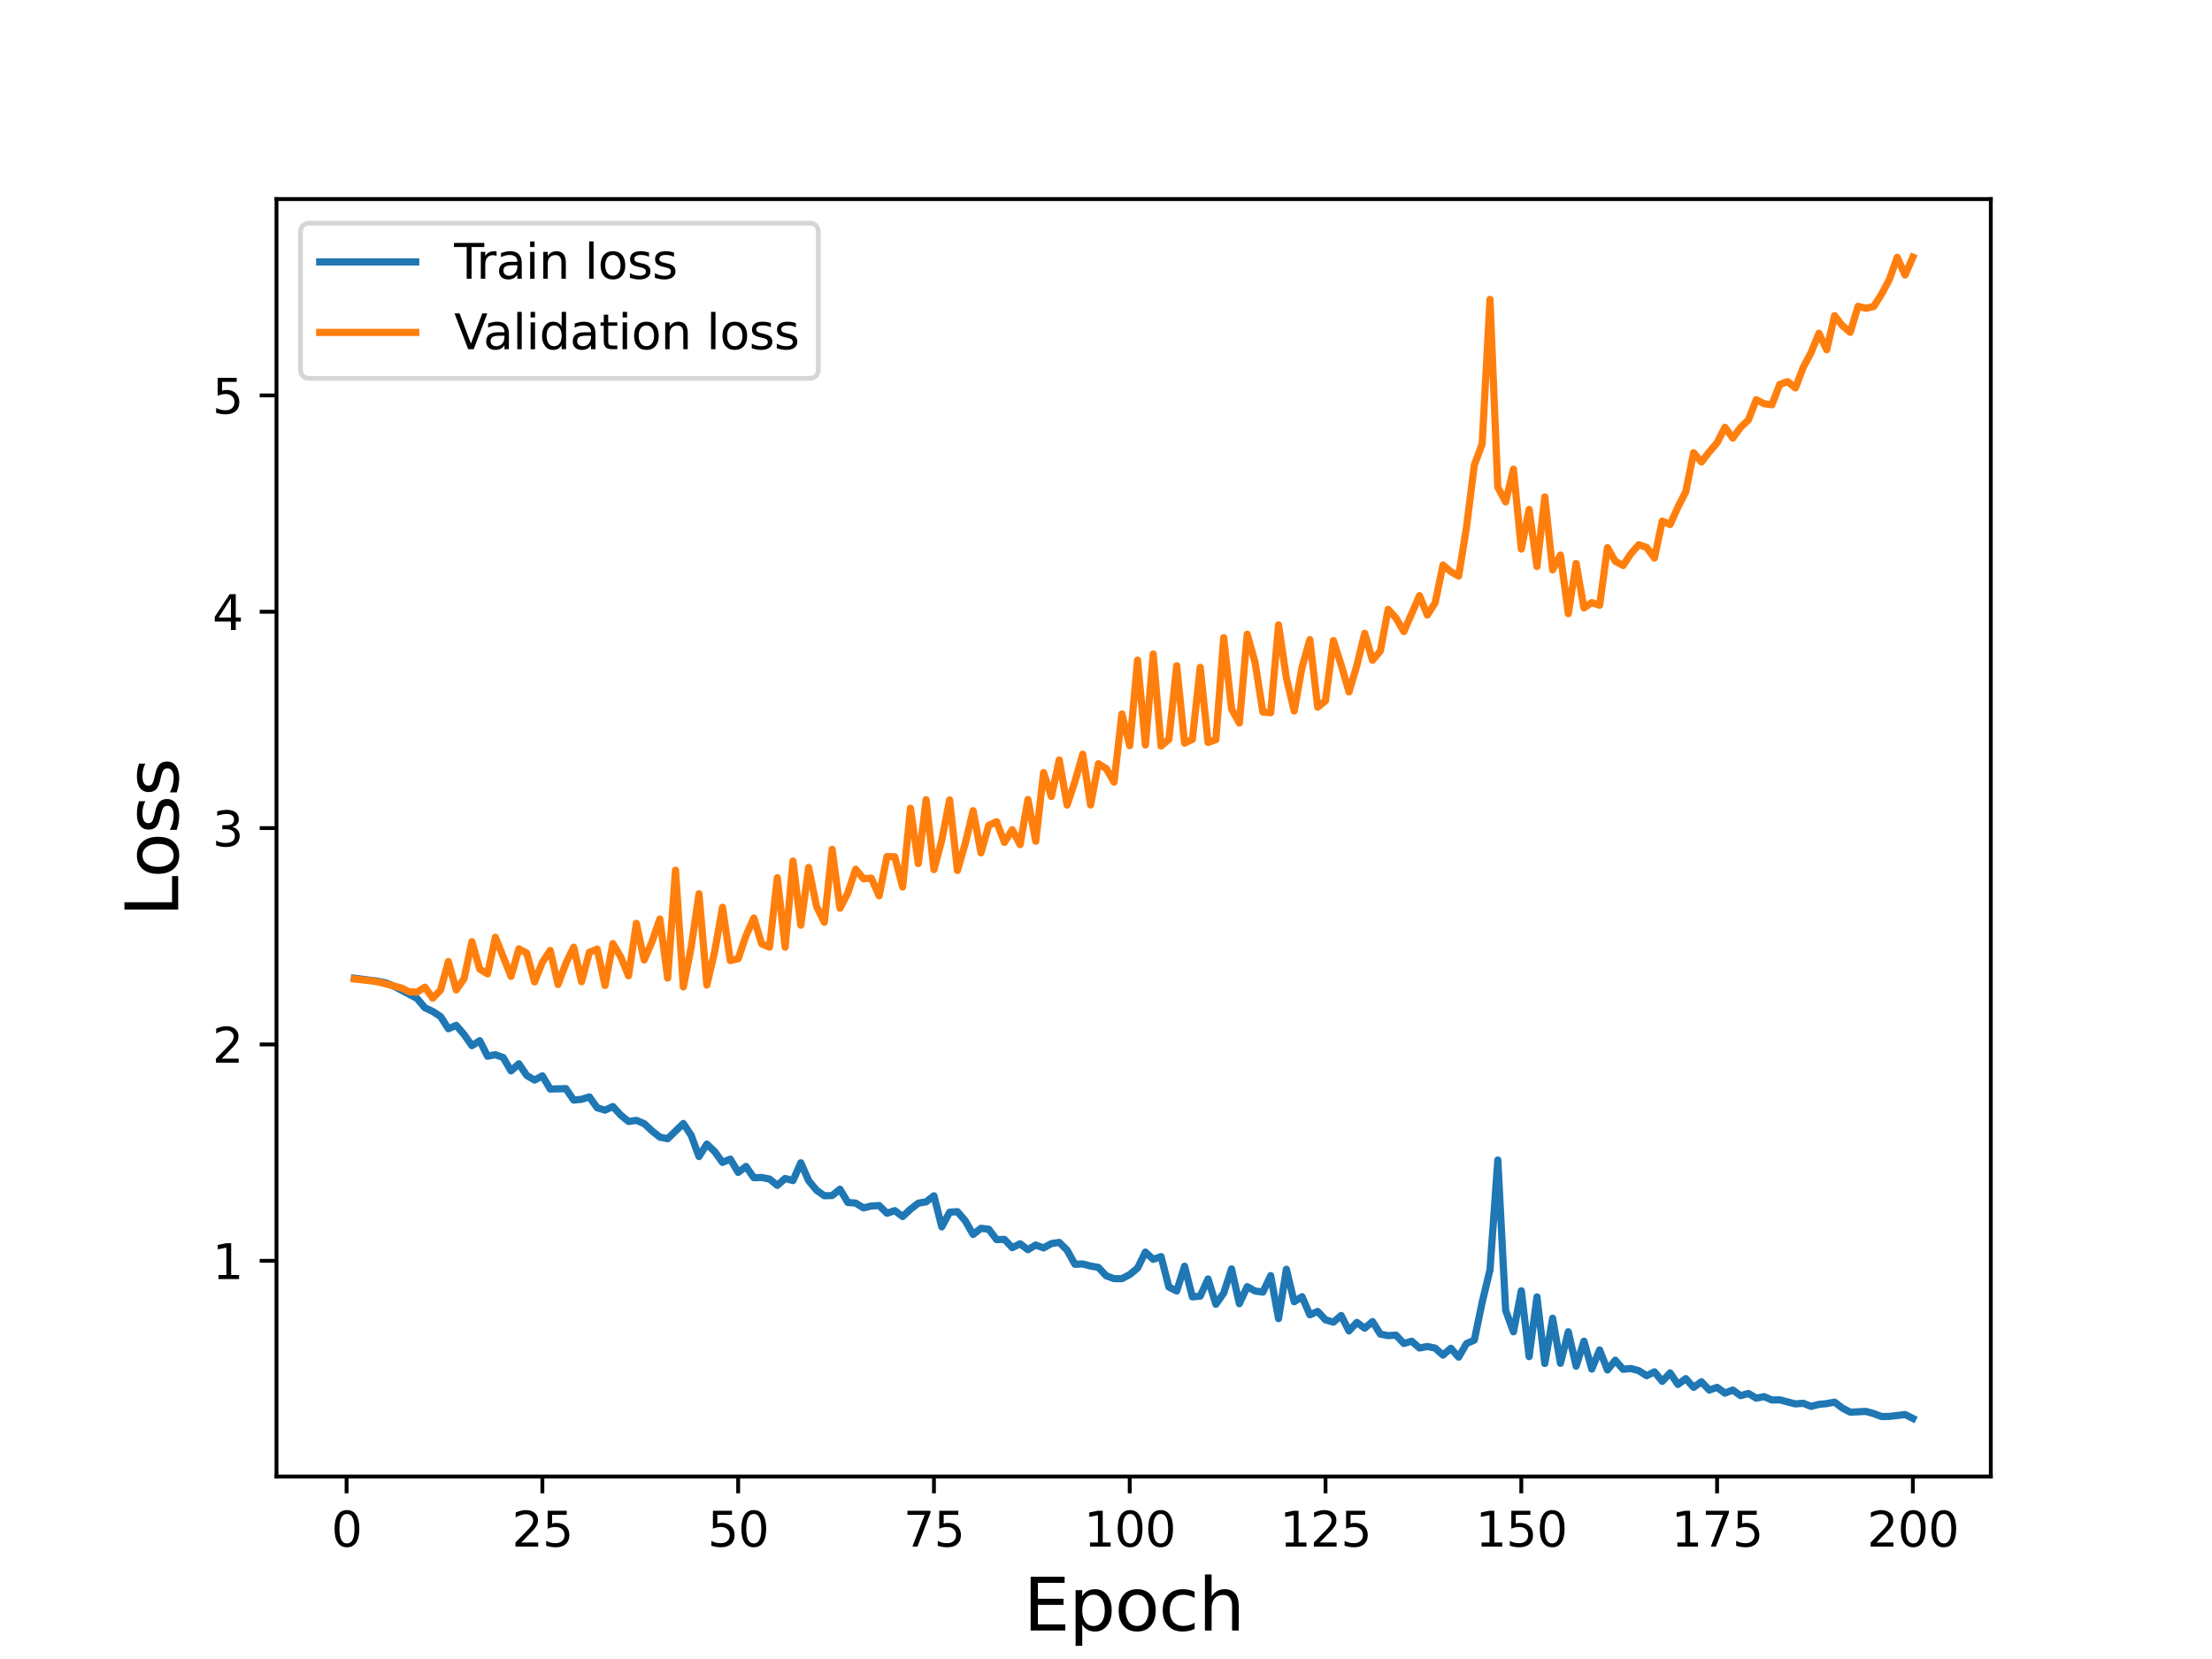 <?xml version="1.0" encoding="utf-8" standalone="no"?>
<!DOCTYPE svg PUBLIC "-//W3C//DTD SVG 1.1//EN"
  "http://www.w3.org/Graphics/SVG/1.1/DTD/svg11.dtd">
<svg height="345.6pt" version="1.1" viewBox="0 0 460.8 345.6" width="460.8pt" xmlns="http://www.w3.org/2000/svg" xmlns:xlink="http://www.w3.org/1999/xlink">
 <defs>
  <style type="text/css">*{stroke-linecap:butt;stroke-linejoin:round;}</style>
 </defs>
 <g id="figure_1">
  <g id="patch_1">
   <path d="M 0 345.6 
L 460.8 345.6 
L 460.8 0 
L 0 0 
z
" style="fill:#ffffff;"/>
  </g>
  <g id="axes_1">
   <g id="patch_2">
    <path d="M 57.6 307.584 
L 414.72 307.584 
L 414.72 41.472 
L 57.6 41.472 
z
" style="fill:#ffffff;"/>
   </g>
   <g id="matplotlib.axis_1">
    <g id="xtick_1">
     <g id="line2d_1">
      <defs>
       <path d="M 0 0 
L 0 3.5 
" id="mc71d8a8e41" style="stroke:#000000;stroke-width:0.8;"/>
      </defs>
      <g>
       <use style="stroke:#000000;stroke-width:0.8;" x="72.201" xlink:href="#mc71d8a8e41" y="307.584"/>
      </g>
     </g>
     <g id="text_1">
      <!-- 0 -->
      <g transform="translate(69.02 322.182)scale(0.1 -0.1)">
       <defs>
        <path d="M 2034 4250 
Q 1547 4250 1301 3770 
Q 1056 3291 1056 2328 
Q 1056 1369 1301 889 
Q 1547 409 2034 409 
Q 2525 409 2770 889 
Q 3016 1369 3016 2328 
Q 3016 3291 2770 3770 
Q 2525 4250 2034 4250 
z
M 2034 4750 
Q 2819 4750 3233 4129 
Q 3647 3509 3647 2328 
Q 3647 1150 3233 529 
Q 2819 -91 2034 -91 
Q 1250 -91 836 529 
Q 422 1150 422 2328 
Q 422 3509 836 4129 
Q 1250 4750 2034 4750 
z
" id="DejaVuSans-30" transform="scale(0.016)"/>
       </defs>
       <use xlink:href="#DejaVuSans-30"/>
      </g>
     </g>
    </g>
    <g id="xtick_2">
     <g id="line2d_2">
      <g>
       <use style="stroke:#000000;stroke-width:0.8;" x="112.987" xlink:href="#mc71d8a8e41" y="307.584"/>
      </g>
     </g>
     <g id="text_2">
      <!-- 25 -->
      <g transform="translate(106.625 322.182)scale(0.1 -0.1)">
       <defs>
        <path d="M 1228 531 
L 3431 531 
L 3431 0 
L 469 0 
L 469 531 
Q 828 903 1448 1529 
Q 2069 2156 2228 2338 
Q 2531 2678 2651 2914 
Q 2772 3150 2772 3378 
Q 2772 3750 2511 3984 
Q 2250 4219 1831 4219 
Q 1534 4219 1204 4116 
Q 875 4013 500 3803 
L 500 4441 
Q 881 4594 1212 4672 
Q 1544 4750 1819 4750 
Q 2544 4750 2975 4387 
Q 3406 4025 3406 3419 
Q 3406 3131 3298 2873 
Q 3191 2616 2906 2266 
Q 2828 2175 2409 1742 
Q 1991 1309 1228 531 
z
" id="DejaVuSans-32" transform="scale(0.016)"/>
        <path d="M 691 4666 
L 3169 4666 
L 3169 4134 
L 1269 4134 
L 1269 2991 
Q 1406 3038 1543 3061 
Q 1681 3084 1819 3084 
Q 2600 3084 3056 2656 
Q 3513 2228 3513 1497 
Q 3513 744 3044 326 
Q 2575 -91 1722 -91 
Q 1428 -91 1123 -41 
Q 819 9 494 109 
L 494 744 
Q 775 591 1075 516 
Q 1375 441 1709 441 
Q 2250 441 2565 725 
Q 2881 1009 2881 1497 
Q 2881 1984 2565 2268 
Q 2250 2553 1709 2553 
Q 1456 2553 1204 2497 
Q 953 2441 691 2322 
L 691 4666 
z
" id="DejaVuSans-35" transform="scale(0.016)"/>
       </defs>
       <use xlink:href="#DejaVuSans-32"/>
       <use x="63.623" xlink:href="#DejaVuSans-35"/>
      </g>
     </g>
    </g>
    <g id="xtick_3">
     <g id="line2d_3">
      <g>
       <use style="stroke:#000000;stroke-width:0.8;" x="153.773" xlink:href="#mc71d8a8e41" y="307.584"/>
      </g>
     </g>
     <g id="text_3">
      <!-- 50 -->
      <g transform="translate(147.41 322.182)scale(0.1 -0.1)">
       <use xlink:href="#DejaVuSans-35"/>
       <use x="63.623" xlink:href="#DejaVuSans-30"/>
      </g>
     </g>
    </g>
    <g id="xtick_4">
     <g id="line2d_4">
      <g>
       <use style="stroke:#000000;stroke-width:0.8;" x="194.559" xlink:href="#mc71d8a8e41" y="307.584"/>
      </g>
     </g>
     <g id="text_4">
      <!-- 75 -->
      <g transform="translate(188.196 322.182)scale(0.1 -0.1)">
       <defs>
        <path d="M 525 4666 
L 3525 4666 
L 3525 4397 
L 1831 0 
L 1172 0 
L 2766 4134 
L 525 4134 
L 525 4666 
z
" id="DejaVuSans-37" transform="scale(0.016)"/>
       </defs>
       <use xlink:href="#DejaVuSans-37"/>
       <use x="63.623" xlink:href="#DejaVuSans-35"/>
      </g>
     </g>
    </g>
    <g id="xtick_5">
     <g id="line2d_5">
      <g>
       <use style="stroke:#000000;stroke-width:0.8;" x="235.344" xlink:href="#mc71d8a8e41" y="307.584"/>
      </g>
     </g>
     <g id="text_5">
      <!-- 100 -->
      <g transform="translate(225.801 322.182)scale(0.1 -0.1)">
       <defs>
        <path d="M 794 531 
L 1825 531 
L 1825 4091 
L 703 3866 
L 703 4441 
L 1819 4666 
L 2450 4666 
L 2450 531 
L 3481 531 
L 3481 0 
L 794 0 
L 794 531 
z
" id="DejaVuSans-31" transform="scale(0.016)"/>
       </defs>
       <use xlink:href="#DejaVuSans-31"/>
       <use x="63.623" xlink:href="#DejaVuSans-30"/>
       <use x="127.246" xlink:href="#DejaVuSans-30"/>
      </g>
     </g>
    </g>
    <g id="xtick_6">
     <g id="line2d_6">
      <g>
       <use style="stroke:#000000;stroke-width:0.8;" x="276.13" xlink:href="#mc71d8a8e41" y="307.584"/>
      </g>
     </g>
     <g id="text_6">
      <!-- 125 -->
      <g transform="translate(266.586 322.182)scale(0.1 -0.1)">
       <use xlink:href="#DejaVuSans-31"/>
       <use x="63.623" xlink:href="#DejaVuSans-32"/>
       <use x="127.246" xlink:href="#DejaVuSans-35"/>
      </g>
     </g>
    </g>
    <g id="xtick_7">
     <g id="line2d_7">
      <g>
       <use style="stroke:#000000;stroke-width:0.8;" x="316.916" xlink:href="#mc71d8a8e41" y="307.584"/>
      </g>
     </g>
     <g id="text_7">
      <!-- 150 -->
      <g transform="translate(307.372 322.182)scale(0.1 -0.1)">
       <use xlink:href="#DejaVuSans-31"/>
       <use x="63.623" xlink:href="#DejaVuSans-35"/>
       <use x="127.246" xlink:href="#DejaVuSans-30"/>
      </g>
     </g>
    </g>
    <g id="xtick_8">
     <g id="line2d_8">
      <g>
       <use style="stroke:#000000;stroke-width:0.8;" x="357.702" xlink:href="#mc71d8a8e41" y="307.584"/>
      </g>
     </g>
     <g id="text_8">
      <!-- 175 -->
      <g transform="translate(348.158 322.182)scale(0.1 -0.1)">
       <use xlink:href="#DejaVuSans-31"/>
       <use x="63.623" xlink:href="#DejaVuSans-37"/>
       <use x="127.246" xlink:href="#DejaVuSans-35"/>
      </g>
     </g>
    </g>
    <g id="xtick_9">
     <g id="line2d_9">
      <g>
       <use style="stroke:#000000;stroke-width:0.8;" x="398.487" xlink:href="#mc71d8a8e41" y="307.584"/>
      </g>
     </g>
     <g id="text_9">
      <!-- 200 -->
      <g transform="translate(388.944 322.182)scale(0.1 -0.1)">
       <use xlink:href="#DejaVuSans-32"/>
       <use x="63.623" xlink:href="#DejaVuSans-30"/>
       <use x="127.246" xlink:href="#DejaVuSans-30"/>
      </g>
     </g>
    </g>
    <g id="text_10">
     <!-- Epoch -->
     <g transform="translate(213.194 339.66)scale(0.15 -0.15)">
      <defs>
       <path d="M 628 4666 
L 3578 4666 
L 3578 4134 
L 1259 4134 
L 1259 2753 
L 3481 2753 
L 3481 2222 
L 1259 2222 
L 1259 531 
L 3634 531 
L 3634 0 
L 628 0 
L 628 4666 
z
" id="DejaVuSans-45" transform="scale(0.016)"/>
       <path d="M 1159 525 
L 1159 -1331 
L 581 -1331 
L 581 3500 
L 1159 3500 
L 1159 2969 
Q 1341 3281 1617 3432 
Q 1894 3584 2278 3584 
Q 2916 3584 3314 3078 
Q 3713 2572 3713 1747 
Q 3713 922 3314 415 
Q 2916 -91 2278 -91 
Q 1894 -91 1617 61 
Q 1341 213 1159 525 
z
M 3116 1747 
Q 3116 2381 2855 2742 
Q 2594 3103 2138 3103 
Q 1681 3103 1420 2742 
Q 1159 2381 1159 1747 
Q 1159 1113 1420 752 
Q 1681 391 2138 391 
Q 2594 391 2855 752 
Q 3116 1113 3116 1747 
z
" id="DejaVuSans-70" transform="scale(0.016)"/>
       <path d="M 1959 3097 
Q 1497 3097 1228 2736 
Q 959 2375 959 1747 
Q 959 1119 1226 758 
Q 1494 397 1959 397 
Q 2419 397 2687 759 
Q 2956 1122 2956 1747 
Q 2956 2369 2687 2733 
Q 2419 3097 1959 3097 
z
M 1959 3584 
Q 2709 3584 3137 3096 
Q 3566 2609 3566 1747 
Q 3566 888 3137 398 
Q 2709 -91 1959 -91 
Q 1206 -91 779 398 
Q 353 888 353 1747 
Q 353 2609 779 3096 
Q 1206 3584 1959 3584 
z
" id="DejaVuSans-6f" transform="scale(0.016)"/>
       <path d="M 3122 3366 
L 3122 2828 
Q 2878 2963 2633 3030 
Q 2388 3097 2138 3097 
Q 1578 3097 1268 2742 
Q 959 2388 959 1747 
Q 959 1106 1268 751 
Q 1578 397 2138 397 
Q 2388 397 2633 464 
Q 2878 531 3122 666 
L 3122 134 
Q 2881 22 2623 -34 
Q 2366 -91 2075 -91 
Q 1284 -91 818 406 
Q 353 903 353 1747 
Q 353 2603 823 3093 
Q 1294 3584 2113 3584 
Q 2378 3584 2631 3529 
Q 2884 3475 3122 3366 
z
" id="DejaVuSans-63" transform="scale(0.016)"/>
       <path d="M 3513 2113 
L 3513 0 
L 2938 0 
L 2938 2094 
Q 2938 2591 2744 2837 
Q 2550 3084 2163 3084 
Q 1697 3084 1428 2787 
Q 1159 2491 1159 1978 
L 1159 0 
L 581 0 
L 581 4863 
L 1159 4863 
L 1159 2956 
Q 1366 3272 1645 3428 
Q 1925 3584 2291 3584 
Q 2894 3584 3203 3211 
Q 3513 2838 3513 2113 
z
" id="DejaVuSans-68" transform="scale(0.016)"/>
      </defs>
      <use xlink:href="#DejaVuSans-45"/>
      <use x="63.184" xlink:href="#DejaVuSans-70"/>
      <use x="126.66" xlink:href="#DejaVuSans-6f"/>
      <use x="187.842" xlink:href="#DejaVuSans-63"/>
      <use x="242.822" xlink:href="#DejaVuSans-68"/>
     </g>
    </g>
   </g>
   <g id="matplotlib.axis_2">
    <g id="ytick_1">
     <g id="line2d_10">
      <defs>
       <path d="M 0 0 
L -3.5 0 
" id="m5618426498" style="stroke:#000000;stroke-width:0.8;"/>
      </defs>
      <g>
       <use style="stroke:#000000;stroke-width:0.8;" x="57.6" xlink:href="#m5618426498" y="262.651"/>
      </g>
     </g>
     <g id="text_11">
      <!-- 1 -->
      <g transform="translate(44.237 266.45)scale(0.1 -0.1)">
       <use xlink:href="#DejaVuSans-31"/>
      </g>
     </g>
    </g>
    <g id="ytick_2">
     <g id="line2d_11">
      <g>
       <use style="stroke:#000000;stroke-width:0.8;" x="57.6" xlink:href="#m5618426498" y="217.58"/>
      </g>
     </g>
     <g id="text_12">
      <!-- 2 -->
      <g transform="translate(44.237 221.379)scale(0.1 -0.1)">
       <use xlink:href="#DejaVuSans-32"/>
      </g>
     </g>
    </g>
    <g id="ytick_3">
     <g id="line2d_12">
      <g>
       <use style="stroke:#000000;stroke-width:0.8;" x="57.6" xlink:href="#m5618426498" y="172.51"/>
      </g>
     </g>
     <g id="text_13">
      <!-- 3 -->
      <g transform="translate(44.237 176.309)scale(0.1 -0.1)">
       <defs>
        <path d="M 2597 2516 
Q 3050 2419 3304 2112 
Q 3559 1806 3559 1356 
Q 3559 666 3084 287 
Q 2609 -91 1734 -91 
Q 1441 -91 1130 -33 
Q 819 25 488 141 
L 488 750 
Q 750 597 1062 519 
Q 1375 441 1716 441 
Q 2309 441 2620 675 
Q 2931 909 2931 1356 
Q 2931 1769 2642 2001 
Q 2353 2234 1838 2234 
L 1294 2234 
L 1294 2753 
L 1863 2753 
Q 2328 2753 2575 2939 
Q 2822 3125 2822 3475 
Q 2822 3834 2567 4026 
Q 2313 4219 1838 4219 
Q 1578 4219 1281 4162 
Q 984 4106 628 3988 
L 628 4550 
Q 988 4650 1302 4700 
Q 1616 4750 1894 4750 
Q 2613 4750 3031 4423 
Q 3450 4097 3450 3541 
Q 3450 3153 3228 2886 
Q 3006 2619 2597 2516 
z
" id="DejaVuSans-33" transform="scale(0.016)"/>
       </defs>
       <use xlink:href="#DejaVuSans-33"/>
      </g>
     </g>
    </g>
    <g id="ytick_4">
     <g id="line2d_13">
      <g>
       <use style="stroke:#000000;stroke-width:0.8;" x="57.6" xlink:href="#m5618426498" y="127.439"/>
      </g>
     </g>
     <g id="text_14">
      <!-- 4 -->
      <g transform="translate(44.237 131.238)scale(0.1 -0.1)">
       <defs>
        <path d="M 2419 4116 
L 825 1625 
L 2419 1625 
L 2419 4116 
z
M 2253 4666 
L 3047 4666 
L 3047 1625 
L 3713 1625 
L 3713 1100 
L 3047 1100 
L 3047 0 
L 2419 0 
L 2419 1100 
L 313 1100 
L 313 1709 
L 2253 4666 
z
" id="DejaVuSans-34" transform="scale(0.016)"/>
       </defs>
       <use xlink:href="#DejaVuSans-34"/>
      </g>
     </g>
    </g>
    <g id="ytick_5">
     <g id="line2d_14">
      <g>
       <use style="stroke:#000000;stroke-width:0.8;" x="57.6" xlink:href="#m5618426498" y="82.368"/>
      </g>
     </g>
     <g id="text_15">
      <!-- 5 -->
      <g transform="translate(44.237 86.168)scale(0.1 -0.1)">
       <use xlink:href="#DejaVuSans-35"/>
      </g>
     </g>
    </g>
    <g id="text_16">
     <!-- Loss -->
     <g transform="translate(37.118 190.979)rotate(-90)scale(0.15 -0.15)">
      <defs>
       <path d="M 628 4666 
L 1259 4666 
L 1259 531 
L 3531 531 
L 3531 0 
L 628 0 
L 628 4666 
z
" id="DejaVuSans-4c" transform="scale(0.016)"/>
       <path d="M 2834 3397 
L 2834 2853 
Q 2591 2978 2328 3040 
Q 2066 3103 1784 3103 
Q 1356 3103 1142 2972 
Q 928 2841 928 2578 
Q 928 2378 1081 2264 
Q 1234 2150 1697 2047 
L 1894 2003 
Q 2506 1872 2764 1633 
Q 3022 1394 3022 966 
Q 3022 478 2636 193 
Q 2250 -91 1575 -91 
Q 1294 -91 989 -36 
Q 684 19 347 128 
L 347 722 
Q 666 556 975 473 
Q 1284 391 1588 391 
Q 1994 391 2212 530 
Q 2431 669 2431 922 
Q 2431 1156 2273 1281 
Q 2116 1406 1581 1522 
L 1381 1569 
Q 847 1681 609 1914 
Q 372 2147 372 2553 
Q 372 3047 722 3315 
Q 1072 3584 1716 3584 
Q 2034 3584 2315 3537 
Q 2597 3491 2834 3397 
z
" id="DejaVuSans-73" transform="scale(0.016)"/>
      </defs>
      <use xlink:href="#DejaVuSans-4c"/>
      <use x="53.963" xlink:href="#DejaVuSans-6f"/>
      <use x="115.145" xlink:href="#DejaVuSans-73"/>
      <use x="167.244" xlink:href="#DejaVuSans-73"/>
     </g>
    </g>
   </g>
   <g id="line2d_15">
    <path clip-path="url(#p60a314c0d8)" d="M 73.833 203.79 
L 78.727 204.415 
L 80.358 204.748 
L 81.99 205.404 
L 86.884 207.994 
L 88.516 209.944 
L 90.147 210.703 
L 91.778 211.764 
L 93.41 214.31 
L 95.041 213.598 
L 96.673 215.504 
L 98.304 217.827 
L 99.936 216.797 
L 101.567 220.03 
L 103.198 219.709 
L 104.83 220.309 
L 106.461 223.091 
L 108.093 221.597 
L 109.724 224.04 
L 111.356 224.998 
L 112.987 224.118 
L 114.618 226.868 
L 117.881 226.78 
L 119.513 229.168 
L 121.144 229.013 
L 122.776 228.5 
L 124.407 230.775 
L 126.038 231.269 
L 127.67 230.513 
L 129.301 232.289 
L 130.933 233.627 
L 132.564 233.387 
L 134.196 234.073 
L 135.827 235.585 
L 137.458 236.887 
L 139.09 237.213 
L 142.353 234.045 
L 143.984 236.505 
L 145.616 240.934 
L 147.247 238.335 
L 148.879 239.894 
L 150.51 242.146 
L 152.141 241.464 
L 153.773 244.229 
L 155.404 242.997 
L 157.036 245.343 
L 158.667 245.291 
L 160.299 245.611 
L 161.93 246.935 
L 163.561 245.496 
L 165.193 245.933 
L 166.824 242.229 
L 168.456 245.957 
L 170.087 247.927 
L 171.719 249.096 
L 173.35 249.058 
L 174.981 247.744 
L 176.613 250.494 
L 178.244 250.625 
L 179.876 251.628 
L 181.507 251.229 
L 183.139 251.139 
L 184.77 252.745 
L 186.401 252.19 
L 188.033 253.427 
L 189.664 251.909 
L 191.296 250.646 
L 192.927 250.363 
L 194.559 249.103 
L 196.19 255.58 
L 197.821 252.527 
L 199.453 252.415 
L 201.084 254.31 
L 202.716 257.167 
L 204.347 255.874 
L 205.979 256.077 
L 207.61 258.23 
L 209.241 258.19 
L 210.873 259.908 
L 212.504 259.099 
L 214.136 260.335 
L 215.767 259.357 
L 217.399 259.965 
L 219.03 259.055 
L 220.661 258.816 
L 222.293 260.426 
L 223.924 263.368 
L 225.556 263.303 
L 227.187 263.735 
L 228.819 264.029 
L 230.45 265.774 
L 232.081 266.371 
L 233.713 266.362 
L 235.344 265.517 
L 236.976 264.165 
L 238.607 260.831 
L 240.239 262.348 
L 241.87 261.779 
L 243.501 268.11 
L 245.133 268.939 
L 246.764 263.779 
L 248.396 270.159 
L 250.027 270.007 
L 251.659 266.437 
L 253.29 271.707 
L 254.921 269.373 
L 256.553 264.336 
L 258.184 271.58 
L 259.816 268.032 
L 261.447 268.94 
L 263.079 269.167 
L 264.71 265.74 
L 266.341 274.699 
L 267.973 264.406 
L 269.604 271.174 
L 271.236 270.125 
L 272.867 273.894 
L 274.499 273.193 
L 276.13 274.951 
L 277.761 275.424 
L 279.393 274.041 
L 281.024 277.253 
L 282.656 275.481 
L 284.287 276.685 
L 285.919 275.313 
L 287.55 277.923 
L 289.181 278.233 
L 290.813 278.134 
L 292.444 279.87 
L 294.076 279.401 
L 295.707 280.813 
L 297.339 280.494 
L 298.97 280.838 
L 300.601 282.301 
L 302.233 280.877 
L 303.864 282.72 
L 305.496 279.892 
L 307.127 279.169 
L 308.759 271.302 
L 310.39 264.537 
L 312.021 241.654 
L 313.653 272.974 
L 315.284 277.439 
L 316.916 268.896 
L 318.547 282.61 
L 320.179 270.163 
L 321.81 284.04 
L 323.441 274.615 
L 325.073 284.009 
L 326.704 277.434 
L 328.336 284.6 
L 329.967 279.395 
L 331.599 285.198 
L 333.23 281.221 
L 334.862 285.392 
L 336.493 283.359 
L 338.124 285.255 
L 339.756 285.086 
L 341.387 285.538 
L 343.019 286.592 
L 344.65 285.779 
L 346.282 287.765 
L 347.913 286 
L 349.544 288.408 
L 351.176 287.192 
L 352.807 289.012 
L 354.439 287.844 
L 356.07 289.572 
L 357.702 289.016 
L 359.333 290.217 
L 360.964 289.574 
L 362.596 290.736 
L 364.227 290.289 
L 365.859 291.26 
L 367.49 290.941 
L 369.122 291.652 
L 370.753 291.618 
L 374.016 292.463 
L 375.647 292.325 
L 377.279 292.98 
L 378.91 292.554 
L 380.542 292.397 
L 382.173 292.09 
L 383.804 293.323 
L 385.436 294.18 
L 388.699 294.021 
L 390.33 294.474 
L 391.962 295.094 
L 393.593 295.065 
L 396.856 294.677 
L 398.487 295.488 
L 398.487 295.488 
" style="fill:none;stroke:#1f77b4;stroke-linecap:square;stroke-width:1.5;"/>
   </g>
   <g id="line2d_16">
    <path clip-path="url(#p60a314c0d8)" d="M 73.833 203.941 
L 77.096 204.293 
L 78.727 204.535 
L 83.621 205.808 
L 85.253 206.616 
L 86.884 206.677 
L 88.516 205.645 
L 90.147 207.938 
L 91.778 206.25 
L 93.41 200.301 
L 95.041 206.225 
L 96.673 203.879 
L 98.304 196.173 
L 99.936 201.879 
L 101.567 202.884 
L 103.198 195.244 
L 106.461 203.399 
L 108.093 197.661 
L 109.724 198.548 
L 111.356 204.548 
L 112.987 200.453 
L 114.618 197.997 
L 116.25 205.08 
L 117.881 200.699 
L 119.513 197.315 
L 121.144 204.504 
L 122.776 198.387 
L 124.407 197.712 
L 126.038 205.29 
L 127.67 196.56 
L 129.301 199.307 
L 130.933 203.276 
L 132.564 192.353 
L 134.196 199.978 
L 135.827 196.187 
L 137.458 191.462 
L 139.09 203.754 
L 140.721 181.27 
L 142.353 205.587 
L 143.984 197.342 
L 145.616 186.199 
L 147.247 205.204 
L 148.879 198.251 
L 150.51 189.012 
L 152.141 200.115 
L 153.773 199.723 
L 155.404 194.937 
L 157.036 191.235 
L 158.667 196.617 
L 160.299 197.321 
L 161.93 182.848 
L 163.561 197.312 
L 165.193 179.376 
L 166.824 192.734 
L 168.456 180.697 
L 170.087 188.785 
L 171.719 192.115 
L 173.35 176.929 
L 174.981 189.207 
L 176.613 186.056 
L 178.244 181.07 
L 179.876 183.06 
L 181.507 182.931 
L 183.139 186.607 
L 184.77 178.447 
L 186.401 178.48 
L 188.033 184.776 
L 189.664 168.37 
L 191.296 179.894 
L 192.927 166.589 
L 194.559 181.16 
L 196.19 175.013 
L 197.821 166.638 
L 199.453 181.344 
L 201.084 175.7 
L 202.716 168.876 
L 204.347 177.658 
L 205.979 171.934 
L 207.61 171.182 
L 209.241 175.482 
L 210.873 172.836 
L 212.504 175.961 
L 214.136 166.546 
L 215.767 175.248 
L 217.399 160.938 
L 219.03 165.923 
L 220.661 158.309 
L 222.293 167.712 
L 223.924 162.799 
L 225.556 157.114 
L 227.187 167.683 
L 228.819 159.09 
L 230.45 160.114 
L 232.081 162.932 
L 233.713 148.726 
L 235.344 155.348 
L 236.976 137.517 
L 238.607 155.189 
L 240.239 136.244 
L 241.87 155.416 
L 243.501 154.012 
L 245.133 138.681 
L 246.764 154.805 
L 248.396 154.025 
L 250.027 139.02 
L 251.659 154.665 
L 253.29 154.092 
L 254.921 132.844 
L 256.553 147.685 
L 258.184 150.624 
L 259.816 132.111 
L 261.447 137.966 
L 263.079 148.337 
L 264.71 148.475 
L 266.341 130.177 
L 267.973 141.215 
L 269.604 148.107 
L 271.236 139.024 
L 272.867 133.241 
L 274.499 147.318 
L 276.13 145.966 
L 277.761 133.436 
L 279.393 138.512 
L 281.024 144.143 
L 282.656 138.635 
L 284.287 131.931 
L 285.919 137.541 
L 287.55 135.622 
L 289.181 126.942 
L 290.813 128.742 
L 292.444 131.574 
L 295.707 124.085 
L 297.339 128.118 
L 298.97 125.57 
L 300.601 117.707 
L 302.233 119.09 
L 303.864 119.989 
L 305.496 109.868 
L 307.127 96.882 
L 308.759 92.486 
L 310.39 62.375 
L 312.021 101.508 
L 313.653 104.558 
L 315.284 97.73 
L 316.916 114.38 
L 318.547 106.112 
L 320.179 118.019 
L 321.81 103.507 
L 323.441 118.707 
L 325.073 115.628 
L 326.704 127.835 
L 328.336 117.38 
L 329.967 126.647 
L 331.599 125.526 
L 333.23 126.089 
L 334.862 114.083 
L 336.493 116.928 
L 338.124 117.804 
L 339.756 115.346 
L 341.387 113.471 
L 343.019 114.038 
L 344.65 116.255 
L 346.282 108.55 
L 347.913 109.275 
L 349.544 105.641 
L 351.176 102.436 
L 352.807 94.316 
L 354.439 96.234 
L 356.07 94.146 
L 357.702 92.241 
L 359.333 89.011 
L 360.964 91.259 
L 362.596 89.035 
L 364.227 87.48 
L 365.859 83.273 
L 367.49 84.095 
L 369.122 84.33 
L 370.753 80.091 
L 372.384 79.497 
L 374.016 80.813 
L 375.647 76.535 
L 377.279 73.453 
L 378.91 69.413 
L 380.542 72.857 
L 382.173 65.755 
L 383.804 67.843 
L 385.436 69.236 
L 387.067 63.814 
L 388.699 64.228 
L 390.33 63.856 
L 391.962 61.284 
L 393.593 58.218 
L 395.224 53.609 
L 396.856 57.295 
L 398.487 53.568 
L 398.487 53.568 
" style="fill:none;stroke:#ff7f0e;stroke-linecap:square;stroke-width:1.5;"/>
   </g>
   <g id="patch_3">
    <path d="M 57.6 307.584 
L 57.6 41.472 
" style="fill:none;stroke:#000000;stroke-linecap:square;stroke-linejoin:miter;stroke-width:0.8;"/>
   </g>
   <g id="patch_4">
    <path d="M 414.72 307.584 
L 414.72 41.472 
" style="fill:none;stroke:#000000;stroke-linecap:square;stroke-linejoin:miter;stroke-width:0.8;"/>
   </g>
   <g id="patch_5">
    <path d="M 57.6 307.584 
L 414.72 307.584 
" style="fill:none;stroke:#000000;stroke-linecap:square;stroke-linejoin:miter;stroke-width:0.8;"/>
   </g>
   <g id="patch_6">
    <path d="M 57.6 41.472 
L 414.72 41.472 
" style="fill:none;stroke:#000000;stroke-linecap:square;stroke-linejoin:miter;stroke-width:0.8;"/>
   </g>
   <g id="legend_1">
    <g id="patch_7">
     <path d="M 64.6 78.828 
L 168.475 78.828 
Q 170.475 78.828 170.475 76.828 
L 170.475 48.472 
Q 170.475 46.472 168.475 46.472 
L 64.6 46.472 
Q 62.6 46.472 62.6 48.472 
L 62.6 76.828 
Q 62.6 78.828 64.6 78.828 
z
" style="fill:#ffffff;opacity:0.8;stroke:#cccccc;stroke-linejoin:miter;"/>
    </g>
    <g id="line2d_17">
     <path d="M 66.6 54.57 
L 86.6 54.57 
" style="fill:none;stroke:#1f77b4;stroke-linecap:square;stroke-width:1.5;"/>
    </g>
    <g id="line2d_18"/>
    <g id="text_17">
     <!-- Train loss -->
     <g transform="translate(94.6 58.07)scale(0.1 -0.1)">
      <defs>
       <path d="M -19 4666 
L 3928 4666 
L 3928 4134 
L 2272 4134 
L 2272 0 
L 1638 0 
L 1638 4134 
L -19 4134 
L -19 4666 
z
" id="DejaVuSans-54" transform="scale(0.016)"/>
       <path d="M 2631 2963 
Q 2534 3019 2420 3045 
Q 2306 3072 2169 3072 
Q 1681 3072 1420 2755 
Q 1159 2438 1159 1844 
L 1159 0 
L 581 0 
L 581 3500 
L 1159 3500 
L 1159 2956 
Q 1341 3275 1631 3429 
Q 1922 3584 2338 3584 
Q 2397 3584 2469 3576 
Q 2541 3569 2628 3553 
L 2631 2963 
z
" id="DejaVuSans-72" transform="scale(0.016)"/>
       <path d="M 2194 1759 
Q 1497 1759 1228 1600 
Q 959 1441 959 1056 
Q 959 750 1161 570 
Q 1363 391 1709 391 
Q 2188 391 2477 730 
Q 2766 1069 2766 1631 
L 2766 1759 
L 2194 1759 
z
M 3341 1997 
L 3341 0 
L 2766 0 
L 2766 531 
Q 2569 213 2275 61 
Q 1981 -91 1556 -91 
Q 1019 -91 701 211 
Q 384 513 384 1019 
Q 384 1609 779 1909 
Q 1175 2209 1959 2209 
L 2766 2209 
L 2766 2266 
Q 2766 2663 2505 2880 
Q 2244 3097 1772 3097 
Q 1472 3097 1187 3025 
Q 903 2953 641 2809 
L 641 3341 
Q 956 3463 1253 3523 
Q 1550 3584 1831 3584 
Q 2591 3584 2966 3190 
Q 3341 2797 3341 1997 
z
" id="DejaVuSans-61" transform="scale(0.016)"/>
       <path d="M 603 3500 
L 1178 3500 
L 1178 0 
L 603 0 
L 603 3500 
z
M 603 4863 
L 1178 4863 
L 1178 4134 
L 603 4134 
L 603 4863 
z
" id="DejaVuSans-69" transform="scale(0.016)"/>
       <path d="M 3513 2113 
L 3513 0 
L 2938 0 
L 2938 2094 
Q 2938 2591 2744 2837 
Q 2550 3084 2163 3084 
Q 1697 3084 1428 2787 
Q 1159 2491 1159 1978 
L 1159 0 
L 581 0 
L 581 3500 
L 1159 3500 
L 1159 2956 
Q 1366 3272 1645 3428 
Q 1925 3584 2291 3584 
Q 2894 3584 3203 3211 
Q 3513 2838 3513 2113 
z
" id="DejaVuSans-6e" transform="scale(0.016)"/>
       <path id="DejaVuSans-20" transform="scale(0.016)"/>
       <path d="M 603 4863 
L 1178 4863 
L 1178 0 
L 603 0 
L 603 4863 
z
" id="DejaVuSans-6c" transform="scale(0.016)"/>
      </defs>
      <use xlink:href="#DejaVuSans-54"/>
      <use x="46.334" xlink:href="#DejaVuSans-72"/>
      <use x="87.447" xlink:href="#DejaVuSans-61"/>
      <use x="148.727" xlink:href="#DejaVuSans-69"/>
      <use x="176.51" xlink:href="#DejaVuSans-6e"/>
      <use x="239.889" xlink:href="#DejaVuSans-20"/>
      <use x="271.676" xlink:href="#DejaVuSans-6c"/>
      <use x="299.459" xlink:href="#DejaVuSans-6f"/>
      <use x="360.641" xlink:href="#DejaVuSans-73"/>
      <use x="412.74" xlink:href="#DejaVuSans-73"/>
     </g>
    </g>
    <g id="line2d_19">
     <path d="M 66.6 69.249 
L 86.6 69.249 
" style="fill:none;stroke:#ff7f0e;stroke-linecap:square;stroke-width:1.5;"/>
    </g>
    <g id="line2d_20"/>
    <g id="text_18">
     <!-- Validation loss -->
     <g transform="translate(94.6 72.749)scale(0.1 -0.1)">
      <defs>
       <path d="M 1831 0 
L 50 4666 
L 709 4666 
L 2188 738 
L 3669 4666 
L 4325 4666 
L 2547 0 
L 1831 0 
z
" id="DejaVuSans-56" transform="scale(0.016)"/>
       <path d="M 2906 2969 
L 2906 4863 
L 3481 4863 
L 3481 0 
L 2906 0 
L 2906 525 
Q 2725 213 2448 61 
Q 2172 -91 1784 -91 
Q 1150 -91 751 415 
Q 353 922 353 1747 
Q 353 2572 751 3078 
Q 1150 3584 1784 3584 
Q 2172 3584 2448 3432 
Q 2725 3281 2906 2969 
z
M 947 1747 
Q 947 1113 1208 752 
Q 1469 391 1925 391 
Q 2381 391 2643 752 
Q 2906 1113 2906 1747 
Q 2906 2381 2643 2742 
Q 2381 3103 1925 3103 
Q 1469 3103 1208 2742 
Q 947 2381 947 1747 
z
" id="DejaVuSans-64" transform="scale(0.016)"/>
       <path d="M 1172 4494 
L 1172 3500 
L 2356 3500 
L 2356 3053 
L 1172 3053 
L 1172 1153 
Q 1172 725 1289 603 
Q 1406 481 1766 481 
L 2356 481 
L 2356 0 
L 1766 0 
Q 1100 0 847 248 
Q 594 497 594 1153 
L 594 3053 
L 172 3053 
L 172 3500 
L 594 3500 
L 594 4494 
L 1172 4494 
z
" id="DejaVuSans-74" transform="scale(0.016)"/>
      </defs>
      <use xlink:href="#DejaVuSans-56"/>
      <use x="60.658" xlink:href="#DejaVuSans-61"/>
      <use x="121.938" xlink:href="#DejaVuSans-6c"/>
      <use x="149.721" xlink:href="#DejaVuSans-69"/>
      <use x="177.504" xlink:href="#DejaVuSans-64"/>
      <use x="240.98" xlink:href="#DejaVuSans-61"/>
      <use x="302.26" xlink:href="#DejaVuSans-74"/>
      <use x="341.469" xlink:href="#DejaVuSans-69"/>
      <use x="369.252" xlink:href="#DejaVuSans-6f"/>
      <use x="430.434" xlink:href="#DejaVuSans-6e"/>
      <use x="493.812" xlink:href="#DejaVuSans-20"/>
      <use x="525.6" xlink:href="#DejaVuSans-6c"/>
      <use x="553.383" xlink:href="#DejaVuSans-6f"/>
      <use x="614.564" xlink:href="#DejaVuSans-73"/>
      <use x="666.664" xlink:href="#DejaVuSans-73"/>
     </g>
    </g>
   </g>
  </g>
 </g>
 <defs>
  <clipPath id="p60a314c0d8">
   <rect height="266.112" width="357.12" x="57.6" y="41.472"/>
  </clipPath>
 </defs>
</svg>
